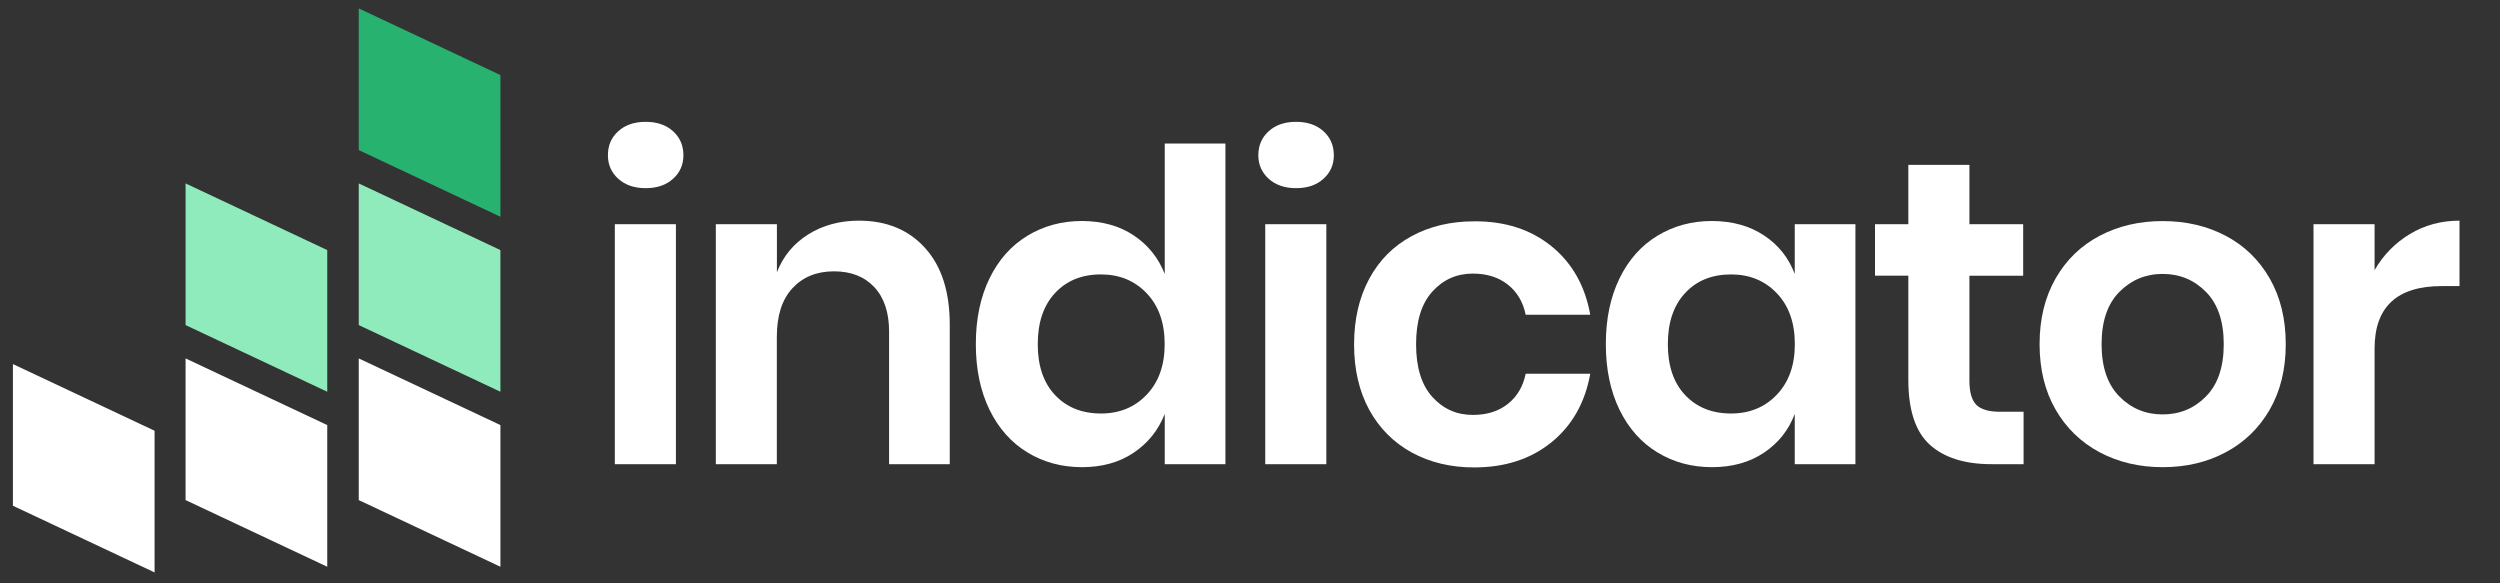 <?xml version="1.0" encoding="utf-8"?>
<!-- Generator: Adobe Illustrator 24.1.1, SVG Export Plug-In . SVG Version: 6.00 Build 0)  -->
<svg version="1.1" id="Layer_1" xmlns="http://www.w3.org/2000/svg" xmlns:xlink="http://www.w3.org/1999/xlink" x="0px" y="0px"
	 viewBox="0 0 300 70" style="enable-background:new 0 0 300 70;" xml:space="preserve">
<rect x="0" y="0" width="300" height="70" fill="#333333" stroke="none"/>
<style type="text/css">
	.st0{display:none;fill:#54CC96;}
	.st1{fill:#FFFFFF;}
	.st2{fill:#8FEABC;}
	.st3{fill:#28B270;}
</style>
<rect x="0" y="0" class="st0" width="300" height="70"/>
<g>
	<polygon class="st1" points="18.55,68.69 1.55,60.69 1.55,43.69 18.55,51.69 	"/>
	<polygon class="st1" points="39.27,68.01 22.27,60.01 22.27,43.01 39.27,51.01 	"/>
	<polygon class="st1" points="60.05,68.01 43.05,60.01 43.05,43.01 60.05,51.01 	"/>
	<polygon class="st2" points="39.27,47.01 22.27,39.01 22.27,22.01 39.27,30.01 	"/>
	<polygon class="st2" points="60.05,47.01 43.05,39.01 43.05,22.01 60.05,30.01 	"/>
	<polygon class="st3" points="60.05,26.01 43.05,18.01 43.05,1.01 60.05,9.01 	"/>
</g>
<g>
	<path class="st1" d="M74.2,15.74c0.83-0.75,1.92-1.12,3.28-1.12s2.44,0.37,3.28,1.12c0.83,0.75,1.25,1.71,1.25,2.89
		c0,1.14-0.42,2.09-1.25,2.83c-0.83,0.75-1.92,1.12-3.28,1.12s-2.44-0.37-3.28-1.12c-0.83-0.75-1.25-1.69-1.25-2.83
		C72.95,17.45,73.36,16.49,74.2,15.74z M81.11,26.9V55.7h-7.33V26.9H81.11z"/>
	<path class="st1" d="M111.01,29.76c1.98,2.18,2.96,5.25,2.96,9.2V55.7h-7.28V39.79c0-2.29-0.59-4.06-1.77-5.33
		c-1.18-1.26-2.79-1.9-4.84-1.9c-2.08,0-3.74,0.68-4.99,2.03c-1.25,1.35-1.87,3.29-1.87,5.82V55.7H85.9V26.9h7.33v5.77
		c0.76-1.94,2.02-3.46,3.77-4.55c1.75-1.09,3.77-1.64,6.06-1.64C106.38,26.48,109.04,27.57,111.01,29.76z"/>
	<path class="st1" d="M136.05,28.25c1.71,1.14,2.96,2.69,3.72,4.63V17.22h7.28V55.7h-7.28v-6.03c-0.76,1.94-2,3.49-3.72,4.65
		c-1.72,1.16-3.79,1.74-6.21,1.74c-2.43,0-4.61-0.59-6.55-1.77c-1.94-1.18-3.46-2.89-4.55-5.12c-1.09-2.24-1.64-4.86-1.64-7.88
		c0-3.02,0.55-5.64,1.64-7.88c1.09-2.24,2.61-3.94,4.55-5.12c1.94-1.18,4.13-1.77,6.55-1.77C132.26,26.53,134.33,27.1,136.05,28.25z
		 M126.61,35.16c-1.39,1.49-2.08,3.54-2.08,6.14c0,2.6,0.69,4.64,2.08,6.11c1.39,1.47,3.22,2.21,5.51,2.21
		c2.22,0,4.05-0.75,5.48-2.26c1.44-1.51,2.16-3.53,2.16-6.06c0-2.57-0.72-4.6-2.16-6.11c-1.44-1.51-3.27-2.26-5.48-2.26
		C129.83,32.93,128,33.67,126.61,35.16z"/>
	<path class="st1" d="M152.25,15.74c0.83-0.75,1.92-1.12,3.28-1.12c1.35,0,2.44,0.37,3.28,1.12c0.83,0.75,1.25,1.71,1.25,2.89
		c0,1.14-0.42,2.09-1.25,2.83c-0.83,0.75-1.92,1.12-3.28,1.12c-1.35,0-2.44-0.37-3.28-1.12c-0.83-0.75-1.25-1.69-1.25-2.83
		C151,17.45,151.42,16.49,152.25,15.74z M159.16,26.9V55.7h-7.33V26.9H159.16z"/>
	<path class="st1" d="M186.18,29.55c2.48,2.01,4.03,4.75,4.65,8.22h-7.75c-0.31-1.52-1.02-2.73-2.13-3.61
		c-1.11-0.88-2.51-1.33-4.21-1.33c-1.94,0-3.56,0.72-4.86,2.16c-1.3,1.44-1.95,3.54-1.95,6.32s0.65,4.88,1.95,6.32
		s2.92,2.16,4.86,2.16c1.7,0,3.1-0.44,4.21-1.33c1.11-0.88,1.82-2.09,2.13-3.61h7.75c-0.62,3.47-2.18,6.21-4.65,8.22
		c-2.48,2.01-5.57,3.02-9.28,3.02c-2.81,0-5.3-0.6-7.49-1.79c-2.18-1.2-3.88-2.9-5.1-5.12c-1.21-2.22-1.82-4.84-1.82-7.85
		c0-3.02,0.61-5.64,1.82-7.88c1.21-2.24,2.91-3.94,5.1-5.12c2.18-1.18,4.68-1.77,7.49-1.77C180.6,26.53,183.7,27.54,186.18,29.55z"
		/>
	<path class="st1" d="M211.68,28.25c1.73,1.14,2.96,2.69,3.69,4.63V26.9h7.28V55.7h-7.28v-6.03c-0.73,1.94-1.96,3.49-3.69,4.65
		c-1.73,1.16-3.81,1.74-6.24,1.74c-2.43,0-4.61-0.59-6.55-1.77c-1.94-1.18-3.46-2.89-4.55-5.12c-1.09-2.24-1.64-4.86-1.64-7.88
		c0-3.02,0.55-5.64,1.64-7.88c1.09-2.24,2.61-3.94,4.55-5.12c1.94-1.18,4.13-1.77,6.55-1.77C207.87,26.53,209.95,27.1,211.68,28.25z
		 M202.22,35.16c-1.39,1.49-2.08,3.54-2.08,6.14c0,2.6,0.69,4.64,2.08,6.11c1.39,1.47,3.22,2.21,5.51,2.21
		c2.22,0,4.05-0.75,5.49-2.26s2.16-3.53,2.16-6.06c0-2.57-0.72-4.6-2.16-6.11c-1.44-1.51-3.27-2.26-5.49-2.26
		C205.44,32.93,203.6,33.67,202.22,35.16z"/>
	<path class="st1" d="M242.83,49.41v6.29h-3.85c-3.22,0-5.69-0.78-7.41-2.34c-1.72-1.56-2.57-4.16-2.57-7.8V33.08h-4V26.9h4v-7.12
		h7.33v7.12h6.45v6.19h-6.45v12.58c0,1.39,0.28,2.36,0.83,2.91c0.55,0.55,1.49,0.83,2.81,0.83H242.83z"/>
	<path class="st1" d="M267.09,28.3c2.24,1.18,4,2.89,5.28,5.12c1.28,2.24,1.92,4.86,1.92,7.88c0,3.01-0.64,5.63-1.92,7.85
		c-1.28,2.22-3.04,3.93-5.28,5.12c-2.24,1.2-4.76,1.79-7.57,1.79c-2.81,0-5.33-0.6-7.57-1.79c-2.24-1.2-4-2.9-5.28-5.12
		c-1.28-2.22-1.92-4.84-1.92-7.85c0-3.02,0.64-5.64,1.92-7.88c1.28-2.24,3.04-3.94,5.28-5.12c2.24-1.18,4.76-1.77,7.57-1.77
		C262.33,26.53,264.85,27.12,267.09,28.3z M254.32,35.03c-1.42,1.44-2.13,3.53-2.13,6.27s0.71,4.83,2.13,6.27
		c1.42,1.44,3.15,2.16,5.2,2.16s3.78-0.72,5.2-2.16c1.42-1.44,2.13-3.53,2.13-6.27s-0.71-4.83-2.13-6.27
		c-1.42-1.44-3.15-2.16-5.2-2.16S255.74,33.6,254.32,35.03z"/>
	<path class="st1" d="M289.21,28.07c1.77-1.06,3.74-1.59,5.93-1.59v7.85h-2.13c-5.37,0-8.06,2.5-8.06,7.49V55.7h-7.33V26.9h7.33
		v5.51C286.02,30.57,287.45,29.12,289.21,28.07z"/>
</g>
</svg>
